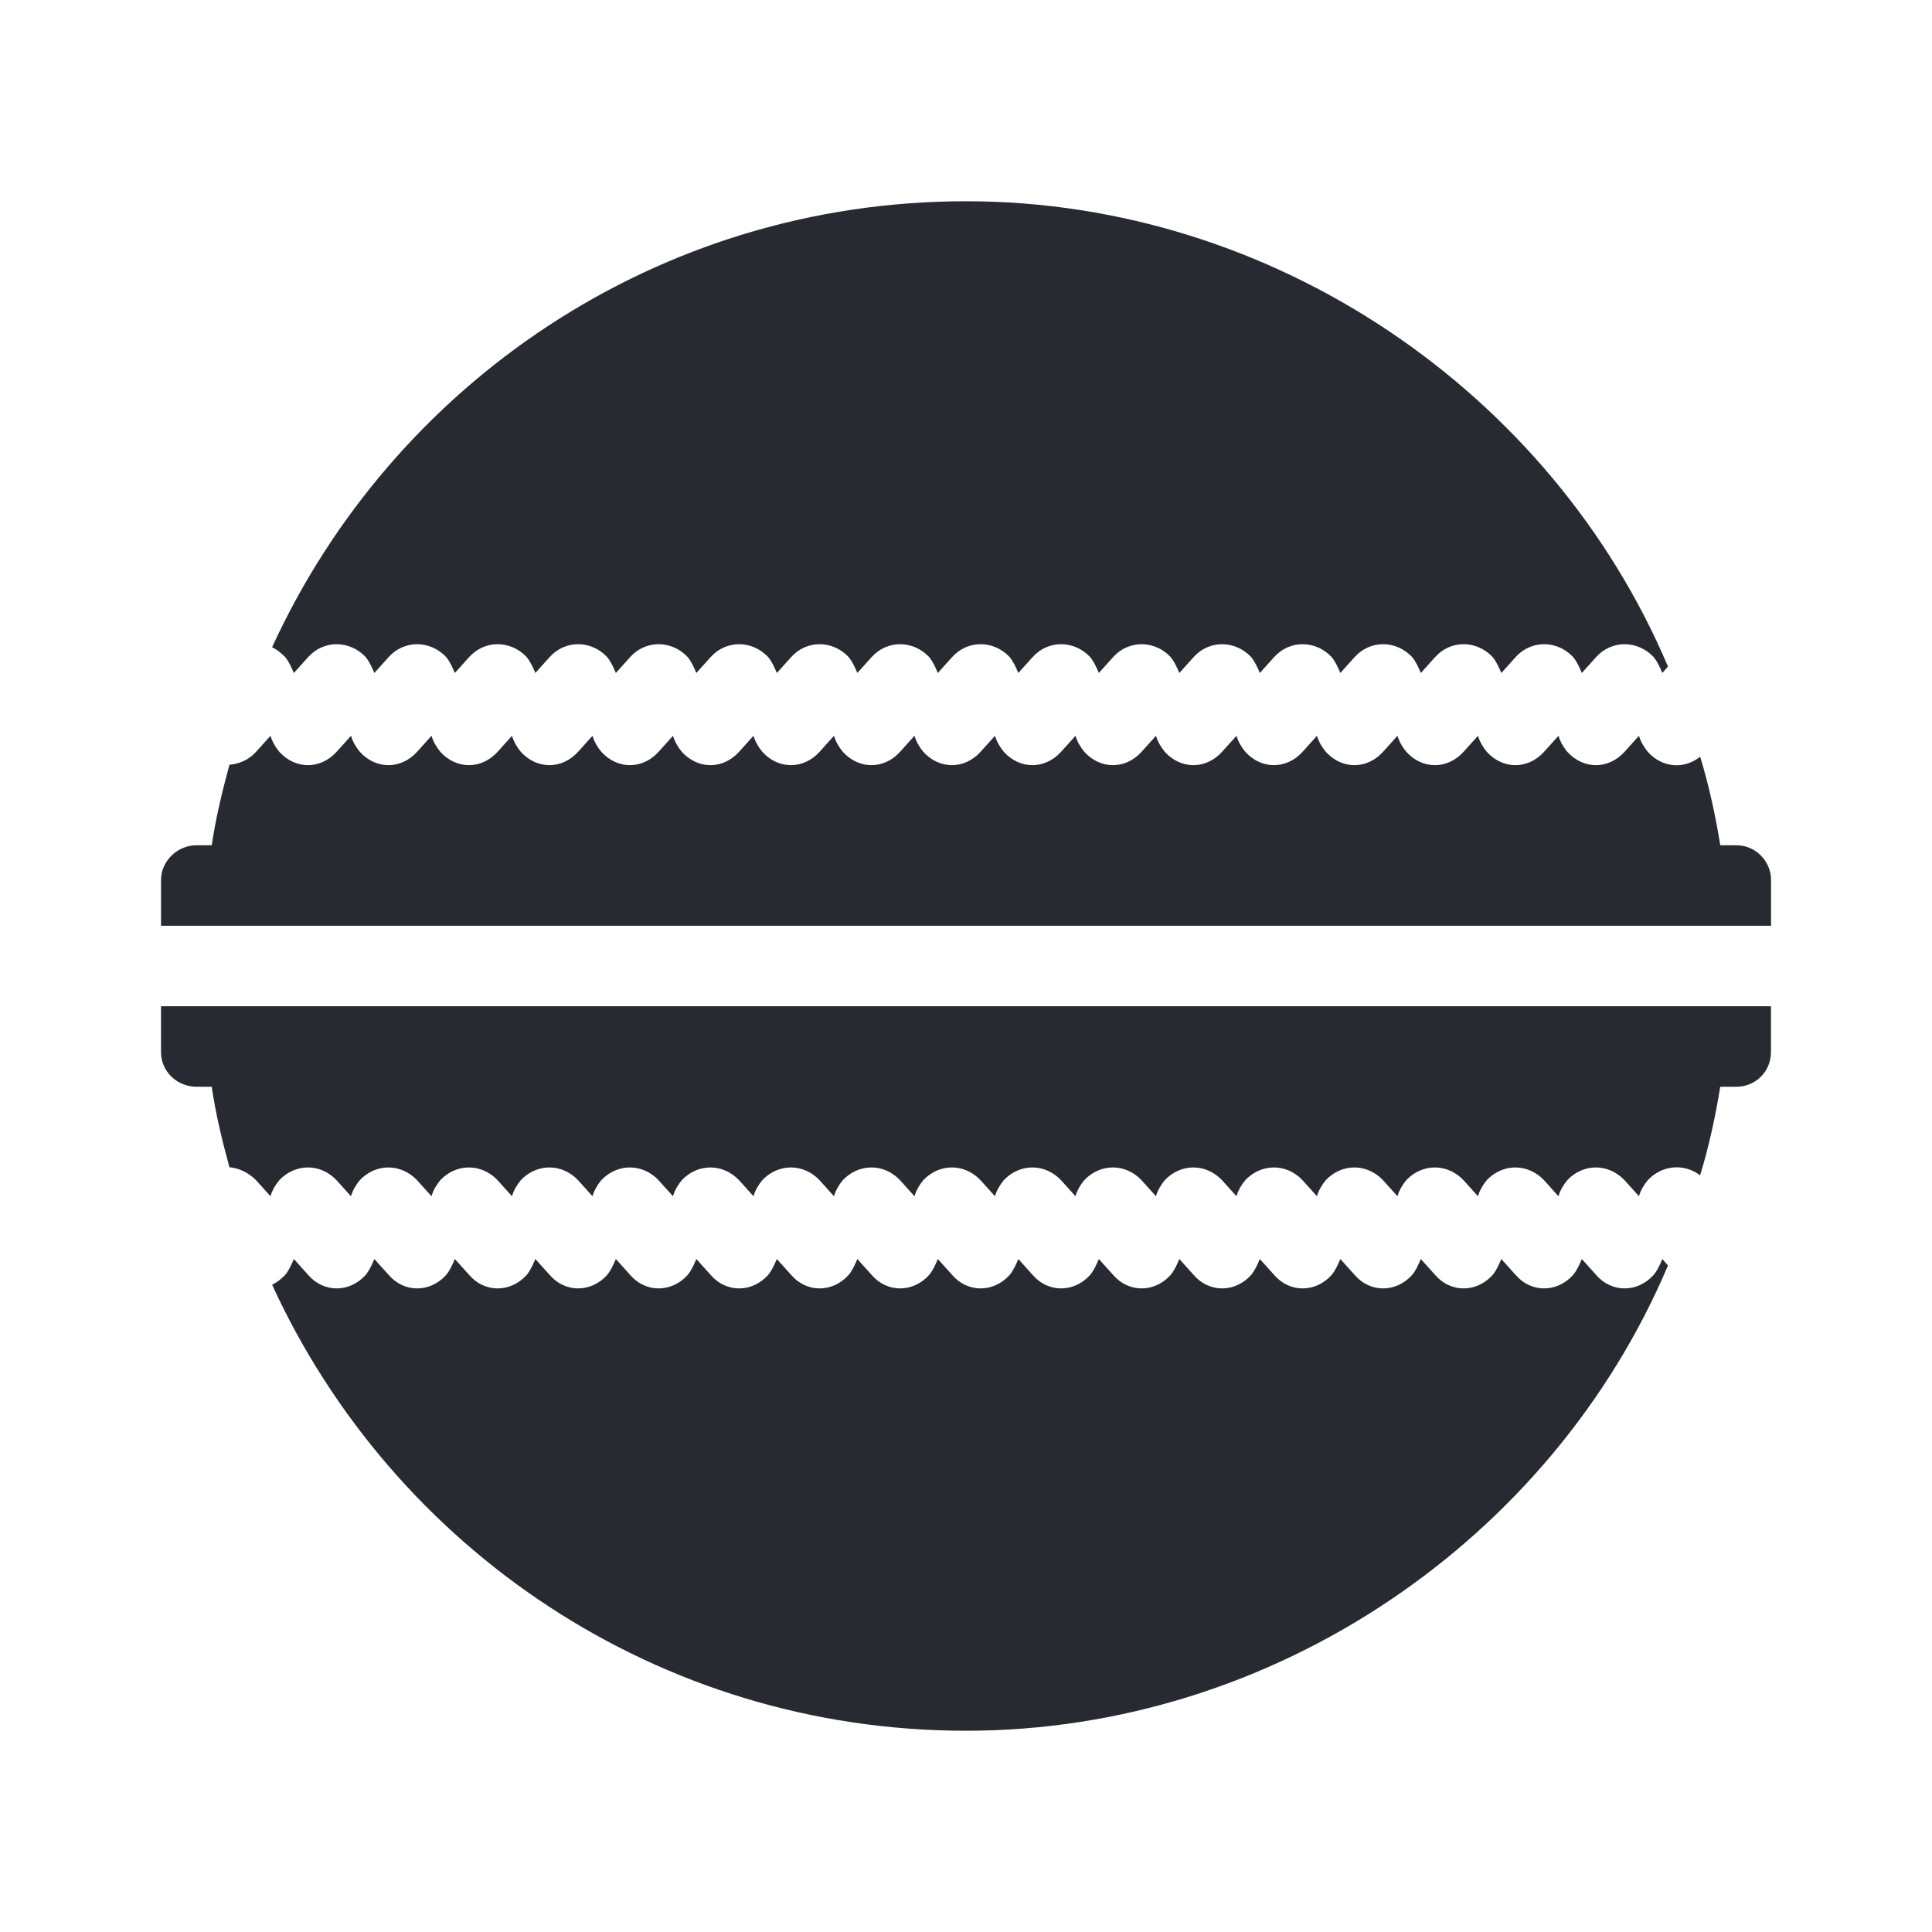 <?xml version="1.0" encoding="UTF-8"?>
<svg id="Fill" xmlns="http://www.w3.org/2000/svg" viewBox="0 0 24 24">
  <defs>
    <style>
      .cls-1 {
        fill: #282a32;
        stroke-width: 0px;
      }
    </style>
  </defs>
  <path class="cls-1" d="m3.54,8.16c-.05-.05-.1-.09-.16-.12,1.5-3.27,4.79-5.54,8.62-5.54s7.28,2.38,8.72,5.78l-.07.08c-.03-.07-.06-.14-.11-.2-.2-.21-.52-.21-.71,0l-.18.2c-.03-.07-.06-.14-.11-.2-.2-.21-.52-.21-.71,0l-.18.2c-.03-.07-.06-.14-.11-.2-.2-.21-.52-.21-.71,0l-.18.2c-.03-.07-.06-.14-.11-.2-.2-.21-.52-.21-.71,0l-.18.2c-.03-.07-.06-.14-.11-.2-.2-.21-.52-.21-.71,0l-.18.2c-.03-.07-.06-.14-.11-.2-.2-.21-.52-.21-.71,0l-.18.2c-.03-.07-.06-.14-.11-.2-.2-.21-.52-.21-.71,0l-.18.2c-.03-.07-.06-.14-.11-.2-.2-.21-.52-.21-.71,0l-.18.2c-.03-.07-.06-.14-.11-.2-.2-.21-.52-.21-.71,0l-.18.2c-.03-.07-.06-.14-.11-.2-.2-.21-.52-.21-.71,0l-.18.2c-.03-.07-.06-.14-.11-.2-.2-.21-.52-.21-.71,0l-.18.2c-.03-.07-.06-.14-.11-.2-.2-.21-.52-.21-.71,0l-.18.2c-.03-.07-.06-.14-.11-.2-.2-.21-.52-.21-.71,0l-.18.2c-.03-.07-.06-.14-.11-.2-.2-.21-.52-.21-.71,0l-.18.2c-.03-.07-.06-.14-.11-.2-.2-.21-.52-.21-.71,0l-.18.2c-.03-.07-.06-.14-.11-.2-.2-.21-.52-.21-.71,0l-.18.2c-.03-.07-.06-.14-.11-.2-.2-.21-.52-.21-.71,0l-.18.2c-.03-.07-.06-.14-.11-.2Zm18.03,2.34h-.2c-.06-.37-.14-.74-.25-1.1-.2.16-.47.14-.65-.06-.05-.06-.09-.13-.11-.2l-.18.2c-.2.22-.51.22-.71,0-.05-.06-.09-.13-.11-.2l-.18.2c-.2.22-.51.22-.71,0-.05-.06-.09-.13-.11-.2l-.18.2c-.2.22-.51.22-.71,0-.05-.06-.09-.13-.11-.2l-.18.2c-.2.22-.51.22-.71,0-.05-.06-.09-.13-.11-.2l-.18.2c-.2.22-.51.22-.71,0-.05-.06-.09-.13-.11-.2l-.18.2c-.2.22-.51.22-.71,0-.05-.06-.09-.13-.11-.2l-.18.2c-.2.22-.51.22-.71,0-.05-.06-.09-.13-.11-.2l-.18.2c-.2.22-.51.22-.71,0-.05-.06-.09-.13-.11-.2l-.18.2c-.2.22-.51.22-.71,0-.05-.06-.09-.13-.11-.2l-.18.2c-.2.22-.51.22-.71,0-.05-.06-.09-.13-.11-.2l-.18.2c-.2.22-.51.22-.71,0-.05-.06-.09-.13-.11-.2l-.18.2c-.2.22-.51.22-.71,0-.05-.06-.09-.13-.11-.2l-.18.2c-.2.22-.51.22-.71,0-.05-.06-.09-.13-.11-.2l-.18.2c-.2.22-.51.22-.71,0-.05-.06-.09-.13-.11-.2l-.18.2c-.2.22-.51.22-.71,0-.05-.06-.09-.13-.11-.2l-.18.2c-.2.22-.51.22-.71,0-.05-.06-.09-.13-.11-.2l-.18.2c-.2.22-.51.22-.71,0-.05-.06-.09-.13-.11-.2l-.18.2c-.09.1-.21.15-.33.16-.09.33-.17.66-.22,1h-.19c-.24,0-.44.2-.44.43v.57h20v-.57c0-.23-.19-.43-.43-.43Zm-1.03,5.34c-.2.22-.52.22-.71,0l-.18-.2c-.03.07-.06.14-.11.2-.2.22-.52.22-.71,0l-.18-.2c-.03.07-.06.14-.11.2-.2.22-.52.22-.71,0l-.18-.2c-.03.07-.06.14-.11.2-.2.22-.52.22-.71,0l-.18-.2c-.03.07-.06.14-.11.2-.2.22-.52.22-.71,0l-.18-.2c-.03.07-.06.14-.11.2-.2.22-.52.22-.71,0l-.18-.2c-.03.07-.06.14-.11.2-.2.22-.52.22-.71,0l-.18-.2c-.03.07-.06.14-.11.2-.2.22-.52.22-.71,0l-.18-.2c-.03.07-.06.14-.11.2-.2.22-.52.22-.71,0l-.18-.2c-.03.07-.06.14-.11.2-.2.22-.52.22-.71,0l-.18-.2c-.03.07-.06.14-.11.2-.2.22-.52.22-.71,0l-.18-.2c-.03.07-.06.14-.11.2-.2.22-.52.22-.71,0l-.18-.2c-.03.07-.06.14-.11.2-.2.22-.52.22-.71,0l-.18-.2c-.03.07-.06.14-.11.2-.2.22-.52.22-.71,0l-.18-.2c-.03.07-.06.14-.11.2-.2.22-.52.22-.71,0l-.18-.2c-.03.07-.06.14-.11.2-.2.22-.52.22-.71,0l-.18-.2c-.03.07-.06.14-.11.2-.2.22-.52.22-.71,0l-.18-.2c-.03.07-.06.14-.11.2-.05.05-.1.09-.16.12,1.5,3.27,4.79,5.54,8.62,5.54s7.28-2.38,8.72-5.78l-.07-.08c-.03.07-.06.14-.11.2ZM2,12.5v.57c0,.24.2.43.44.43h.19c.05.34.13.67.22,1,.12.01.24.07.33.16l.18.2c.02-.07.06-.14.11-.2.2-.21.51-.21.71,0l.18.2c.02-.07.06-.14.11-.2.2-.21.51-.21.71,0l.18.2c.02-.07.06-.14.11-.2.2-.21.51-.21.71,0l.18.2c.02-.07.06-.14.11-.2.2-.21.51-.21.71,0l.18.2c.02-.07.06-.14.11-.2.2-.21.51-.21.71,0l.18.2c.02-.07.06-.14.11-.2.2-.21.51-.21.71,0l.18.2c.02-.07.06-.14.11-.2.2-.21.51-.21.71,0l.18.2c.02-.07.06-.14.11-.2.2-.21.51-.21.71,0l.18.2c.02-.07.06-.14.11-.2.2-.21.51-.21.71,0l.18.2c.02-.07.06-.14.11-.2.2-.21.51-.21.71,0l.18.2c.02-.07.06-.14.11-.2.2-.21.51-.21.71,0l.18.2c.02-.07.06-.14.11-.2.2-.21.51-.21.71,0l.18.2c.02-.07.06-.14.11-.2.2-.21.51-.21.71,0l.18.2c.02-.07.06-.14.11-.2.2-.21.51-.21.71,0l.18.2c.02-.07.06-.14.11-.2.2-.21.51-.21.71,0l.18.2c.02-.07.06-.14.11-.2.2-.21.51-.21.71,0l.18.2c.02-.07.06-.14.11-.2.2-.21.51-.21.71,0l.18.2c.02-.07.06-.14.11-.2.18-.19.45-.21.65-.06.11-.36.19-.73.25-1.1h.2c.24,0,.43-.19.43-.43v-.57H2Z"/>
</svg>